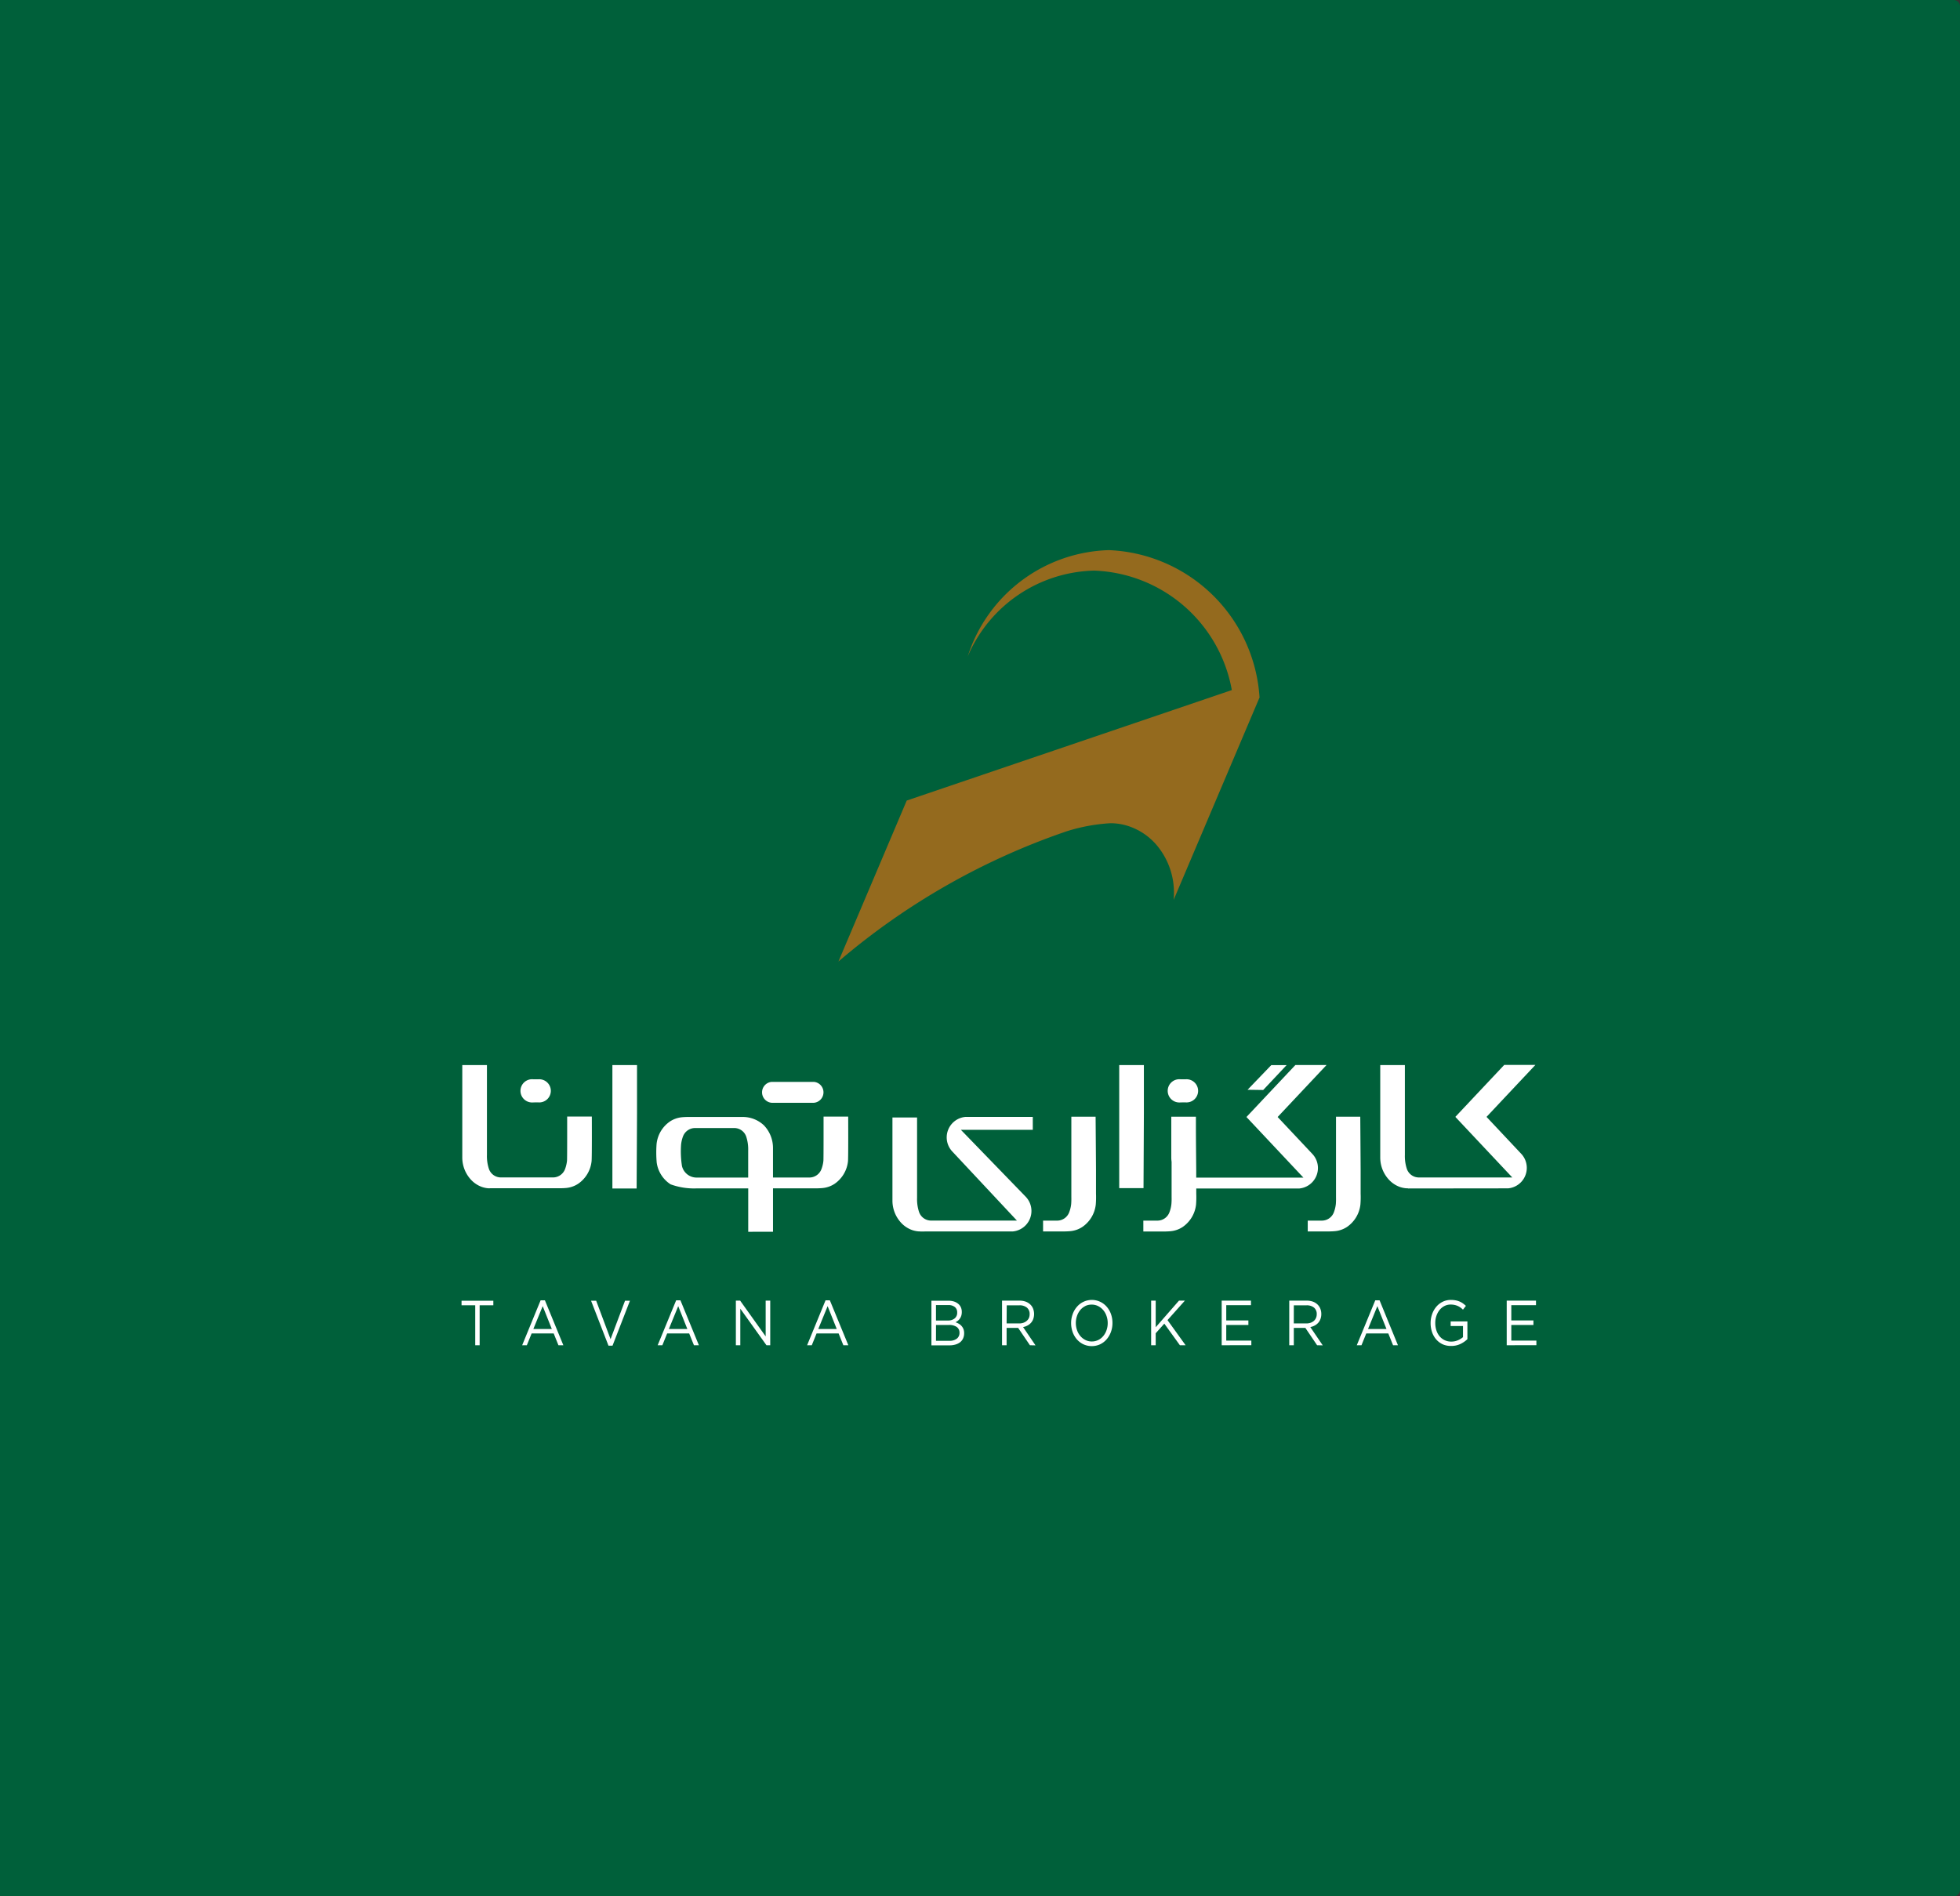 <svg xmlns="http://www.w3.org/2000/svg" width="620" height="600" viewBox="0 0 620 600">
  <rect x="0" y="0" width="620" height="600" fill="#333333" stroke="none"/>
  <g id="logo" transform="translate(-71.463 -42.051)">
    <path id="container" d="M0,0H618a2,2,0,0,1,2,2V598a2,2,0,0,1-2,2H0a0,0,0,0,1,0,0V0A0,0,0,0,1,0,0Z" transform="translate(71.463 42.051)" fill="#00603a"/>
    <g id="Layer_1" data-name="Layer 1" transform="translate(217.463 379.005)">
      <path id="_02-7" data-name=" 02-7" d="M308.354,585.892V572.156H292.118a21.64,21.64,0,0,1-8.315-1.28,9.773,9.773,0,0,1-4.4-6.9,36.45,36.45,0,0,1-.035-5.914,9.886,9.886,0,0,1,4.241-7.085,8.323,8.323,0,0,1,3.73-1.323c.577-.058,1.141-.079,1.715-.094h17.757a9.744,9.744,0,0,1,6.491,2.632,10.324,10.324,0,0,1,2.885,7.172v9.355h11.591a4.078,4.078,0,0,0,3.772-2.754,10.124,10.124,0,0,0,.585-2.538c.07-.723.049-13.874.049-13.982h7.791s.063,13.013-.07,14.192a9.921,9.921,0,0,1-4.248,7.085,8.308,8.308,0,0,1-3.73,1.323c-.571.058-1.148.079-1.715.094H316.191v13.737ZM287.7,555.758a10.627,10.627,0,0,0-.584,2.537,30.225,30.225,0,0,0,.261,6.673v.043a4.754,4.754,0,0,0,4.515,3.723H308.34v-8.56a12.923,12.923,0,0,0-.6-4.338h0a4.012,4.012,0,0,0-3.709-2.776H291.505a4.078,4.078,0,0,0-3.8,2.7Zm75.015,30.032v-.022H362.3a8.489,8.489,0,0,1-2.057-.412,8.737,8.737,0,0,1-3.385-2.169,10.311,10.311,0,0,1-2.885-7.172V549.728h7.791v25.492a12.763,12.763,0,0,0,.606,4.338h0a4.027,4.027,0,0,0,3.716,2.784h27.264L373,560.581h0a6.508,6.508,0,0,1,4.061-11.04h21.308v4.078H375.616l20.456,21.118a6.507,6.507,0,0,1-4.054,11.047Zm70.622,0v-3.434h4.543a4.057,4.057,0,0,0,3.758-2.755,9.975,9.975,0,0,0,.584-2.537,19.716,19.716,0,0,0,.056-2.089V563.762a10.177,10.177,0,0,1-.1-1.388v-12.9h7.791v2.972c0,4.627.1,13.122.1,14v2.3h33.9l-13.1-13.947-4.913-5.227,4.913-5.22,10.559-11.221h9.854l-15.458,16.441L486.7,561.145a6.508,6.508,0,0,1-4.054,11.047H450.081v1.6a29.773,29.773,0,0,1-.07,3.5,9.922,9.922,0,0,1-4.248,7.086,8.238,8.238,0,0,1-3.737,1.323c-.571.058-1.134.079-1.708.094h-6.967Zm52.005,0v-3.434h4.536a4.068,4.068,0,0,0,3.772-2.747,10.44,10.44,0,0,0,.585-2.537,20.745,20.745,0,0,0,.049-2.1v-25.5h7.674s.116,15.761.116,16.976v.781h0v6.55a29.753,29.753,0,0,1-.07,3.5,9.907,9.907,0,0,1-4.248,7.078,8.246,8.246,0,0,1-3.73,1.323c-.571.058-1.148.08-1.715.094h-6.973Zm-83.72,0v-3.434h4.536a4.062,4.062,0,0,0,3.765-2.747,9.965,9.965,0,0,0,.592-2.537,20.88,20.88,0,0,0,.05-2.1v-25.5h7.674s.124,15.761.124,16.976v.781h0v6.55a29.661,29.661,0,0,1-.071,3.5,9.907,9.907,0,0,1-4.247,7.078,8.275,8.275,0,0,1-3.73,1.323c-.571.058-1.141.08-1.708.094h-6.973ZM226.641,572.184v-.05h-.412a8.315,8.315,0,0,1-2.057-.412,8.66,8.66,0,0,1-3.385-2.169,10.328,10.328,0,0,1-2.885-7.172V533.136h7.8v28.442a12.839,12.839,0,0,0,.6,4.338h0a4.01,4.01,0,0,0,3.716,2.776h16.663a4.082,4.082,0,0,0,3.772-2.755,10.652,10.652,0,0,0,.577-2.537c.07-.723.049-13.983.049-13.983h7.8s.063,13.014-.081,14.192a9.889,9.889,0,0,1-4.24,7.086,8.29,8.29,0,0,1-3.73,1.323c-.571.058-1.148.079-1.708.094H226.6Zm290.378,0v-.05h-.426a8.462,8.462,0,0,1-2.057-.412,8.709,8.709,0,0,1-3.374-2.169,10.288,10.288,0,0,1-2.884-7.172V533.136h7.791v28.449a12.748,12.748,0,0,0,.605,4.338h0a4.012,4.012,0,0,0,3.709,2.776h29.665l-13.1-13.939-4.913-5.227,4.913-5.227L547.5,533.093h9.854L541.9,549.534h0L552.767,561.1a6.509,6.509,0,0,1-4.047,11.047Zm-251.633,0V533.144h7.791v15.183c0,1.214-.124,23.858-.124,23.858Zm160.323-.109v-38.94h7.8v15.088c0,1.215-.116,23.859-.116,23.859ZM332.148,549.49,433.5,548.232m-117.721-3.159a3.319,3.319,0,0,1,0-6.616h13.331a3.319,3.319,0,0,1,0,6.616Zm129.323-.116a3.68,3.68,0,1,1,.042-7.317h1.543a3.666,3.666,0,1,1-.056,7.3Zm-204.738,0a3.68,3.68,0,1,1,.042-7.317h1.542a3.665,3.665,0,1,1-.063,7.3Zm225.947-4.005,7.5-7.8h4.846l-7.4,7.873Z" transform="translate(-217.67 -533.095)" fill="#fff"/>
      <path id="_03-3" data-name=" 03-3" d="M527.8,687.654a6.135,6.135,0,0,1-2.05-1.555,6.934,6.934,0,0,1-1.3-2.321,8.657,8.657,0,0,1-.447-2.841,8.313,8.313,0,0,1,.468-2.783,7.346,7.346,0,0,1,1.307-2.335,6.261,6.261,0,0,1,2.018-1.6,5.767,5.767,0,0,1,2.635-.593,8.406,8.406,0,0,1,1.444.123,5.915,5.915,0,0,1,1.24.361,5.773,5.773,0,0,1,1.081.593,9.538,9.538,0,0,1,.972.8l-.93,1.207a6.305,6.305,0,0,0-.764-.658,4.942,4.942,0,0,0-1.9-.839,5.821,5.821,0,0,0-1.24-.123,4.215,4.215,0,0,0-1.955.462,4.846,4.846,0,0,0-1.536,1.251,6.2,6.2,0,0,0-1,1.851,6.773,6.773,0,0,0-.366,2.249,7.529,7.529,0,0,0,.352,2.357,5.689,5.689,0,0,0,1.018,1.872,4.71,4.71,0,0,0,1.6,1.229,4.788,4.788,0,0,0,2.106.448,5.2,5.2,0,0,0,2.064-.412,5.865,5.865,0,0,0,1.63-1v-3.521h-3.9v-1.446h5.294v5.61a8.4,8.4,0,0,1-2.2,1.518,6.727,6.727,0,0,1-2.944.629A6.358,6.358,0,0,1,527.8,687.654Zm-113.654,0a6.412,6.412,0,0,1-2.064-1.584,7.156,7.156,0,0,1-1.328-2.32,8.415,8.415,0,0,1-.469-2.8,8.108,8.108,0,0,1,.483-2.79,7.1,7.1,0,0,1,1.334-2.328,6.2,6.2,0,0,1,9.467-.022,7.062,7.062,0,0,1,1.335,2.32,8.3,8.3,0,0,1,.461,2.8,8.08,8.08,0,0,1-.476,2.791,7.451,7.451,0,0,1-1.334,2.328,6.439,6.439,0,0,1-2.071,1.605,6.33,6.33,0,0,1-5.329,0Zm.634-12.089a4.887,4.887,0,0,0-1.588,1.243,5.978,5.978,0,0,0-1.032,1.844,6.928,6.928,0,0,0,0,4.547,5.574,5.574,0,0,0,1.053,1.858,5.054,5.054,0,0,0,1.6,1.251,4.416,4.416,0,0,0,2.018.462,4.564,4.564,0,0,0,2.025-.455,4.743,4.743,0,0,0,1.581-1.244,5.73,5.73,0,0,0,1.039-1.843,6.637,6.637,0,0,0,.384-2.27,6.768,6.768,0,0,0-.384-2.277h0a5.651,5.651,0,0,0-1.053-1.858,5.173,5.173,0,0,0-1.6-1.251,4.458,4.458,0,0,0-2.018-.463,4.554,4.554,0,0,0-2.025.434ZM263.943,688.1l-5.512-14.221h1.616l4.551,12.161,4.579-12.161h1.557L265.221,688.1Zm102.151-.1v-14.12h5.445a5.467,5.467,0,0,1,1.709.253h0a3.975,3.975,0,0,1,1.321.723,2.955,2.955,0,0,1,.845,1.106,3.516,3.516,0,0,1,.289,1.446,3.922,3.922,0,0,1-.166,1.229,3.291,3.291,0,0,1-1.109,1.6,4.452,4.452,0,0,1-.722.456,5.735,5.735,0,0,1,1.074.477,3.731,3.731,0,0,1,.866.723,3.268,3.268,0,0,1,.585.969,3.483,3.483,0,0,1,.215,1.287,3.949,3.949,0,0,1-.324,1.634,3.277,3.277,0,0,1-.937,1.222,4.345,4.345,0,0,1-1.444.723,6.537,6.537,0,0,1-1.906.267Zm1.444-1.445h4.293a3.605,3.605,0,0,0,2.3-.673h0a2.256,2.256,0,0,0,.846-1.88,2.165,2.165,0,0,0-.859-1.815,4.247,4.247,0,0,0-2.539-.636h-4.033Zm0-6.413h3.779a3.3,3.3,0,0,0,2.113-.651h0a2.274,2.274,0,0,0,.814-1.9,2.116,2.116,0,0,0-.722-1.706,3.119,3.119,0,0,0-2.1-.628h-3.888Zm180.539,7.823v-14.12h9.263v1.446h-7.812v4.822h7v1.446h-7V686.5h7.935v1.446Zm-90.162,0v-14.12h9.263v1.446h-7.819v4.822h7v1.446h-7V686.5h7.935v1.446Zm-13.221,0-4.928-6.839-2.726,3.051v3.788H435.6v-14.12h1.444v8.43l7.364-8.43h1.867l-5.5,6.167,5.727,7.953Zm-130.778,0L305.642,676.4v11.567h-1.405v-14.12h1.355l8.072,11.314V673.845h1.444v14.12Zm-92.124,0V675.32h-4.328v-1.446h10.055v1.446H223.19v12.645Zm291.879,0h-1.549l-1.5-3.731h-6.973l-1.514,3.731h-1.486l5.85-14.221h1.356Zm-9.463-5.14h5.836l-2.885-7.23Zm-165.969,5.14-1.5-3.731h-6.973l-1.514,3.731h-1.479l5.836-14.221h1.355l5.85,14.221Zm-7.935-5.14h5.843l-2.884-7.23h0Zm-39.326,5.14-1.508-3.731H282.5l-1.514,3.731H279.5l5.85-14.221h1.349l5.843,14.221Zm-7.935-5.14h5.843L286,675.594Zm-34.931,5.14-1.5-3.731h-6.98l-1.514,3.731h-1.479l5.836-14.221h1.356l5.836,14.221Zm-7.935-5.14h5.843l-2.885-7.23Zm247.925,5.14h0l-3.716-5.487H480.73v5.487h-1.444V673.852H484.8a5.7,5.7,0,0,1,1.92.3,4.181,4.181,0,0,1,1.444.861,3.817,3.817,0,0,1,.93,1.33,4.466,4.466,0,0,1,.331,1.728,4.408,4.408,0,0,1-.261,1.583,3.644,3.644,0,0,1-.722,1.215,3.975,3.975,0,0,1-1.109.86,4.821,4.821,0,0,1-1.384.485l3.93,5.784Zm-7.378-6.9h3.937a4.162,4.162,0,0,0,1.328-.2,3.161,3.161,0,0,0,1.053-.578,2.663,2.663,0,0,0,.687-.918,2.931,2.931,0,0,0,.253-1.237,2.582,2.582,0,0,0-.866-2.075h0a3.6,3.6,0,0,0-2.416-.723h-3.966Zm-83.467,6.9-3.722-5.487h-3.656v5.487h-1.444V673.852h5.512a5.758,5.758,0,0,1,1.92.3,4.228,4.228,0,0,1,1.444.861,3.69,3.69,0,0,1,.93,1.33,4.8,4.8,0,0,1,.07,3.311,3.552,3.552,0,0,1-.722,1.215,3.946,3.946,0,0,1-1.109.86,4.741,4.741,0,0,1-1.391.485L399.024,688Zm-7.378-6.9h3.945a4.172,4.172,0,0,0,1.328-.2,3.2,3.2,0,0,0,1.046-.578,2.642,2.642,0,0,0,.722-.918,2.989,2.989,0,0,0,.246-1.237,2.582,2.582,0,0,0-.867-2.075h0a3.6,3.6,0,0,0-2.416-.723h-3.966Zm7.371,6.9" transform="translate(-217.463 -599.271)" fill="#fff"/>
    </g>
    <g id="Layer_2" data-name="Layer 2" transform="translate(336.681 216.126)">
      <path id="_01-7" data-name=" 01-7" d="M576.709,269.022h0L549.693,332.7c.064-.723.1-1.446.1-2.169a23.285,23.285,0,0,0-4.7-14.185,19.925,19.925,0,0,0-9.927-7.056,18.183,18.183,0,0,0-5.464-.839,56.68,56.68,0,0,0-13.839,2.552,220.493,220.493,0,0,0-72.21,41.21l21.608-50.934,101.26-34.421,1.575-.535a45.932,45.932,0,0,0-43.531-37.8,44.6,44.6,0,0,0-40.025,27.184,48.289,48.289,0,0,1,44.724-33.662,49.8,49.8,0,0,1,47.6,46.625l-.152.347Z" transform="translate(-443.656 -222.051)" fill="#946a1e"/>
    </g>
  </g>
</svg>
